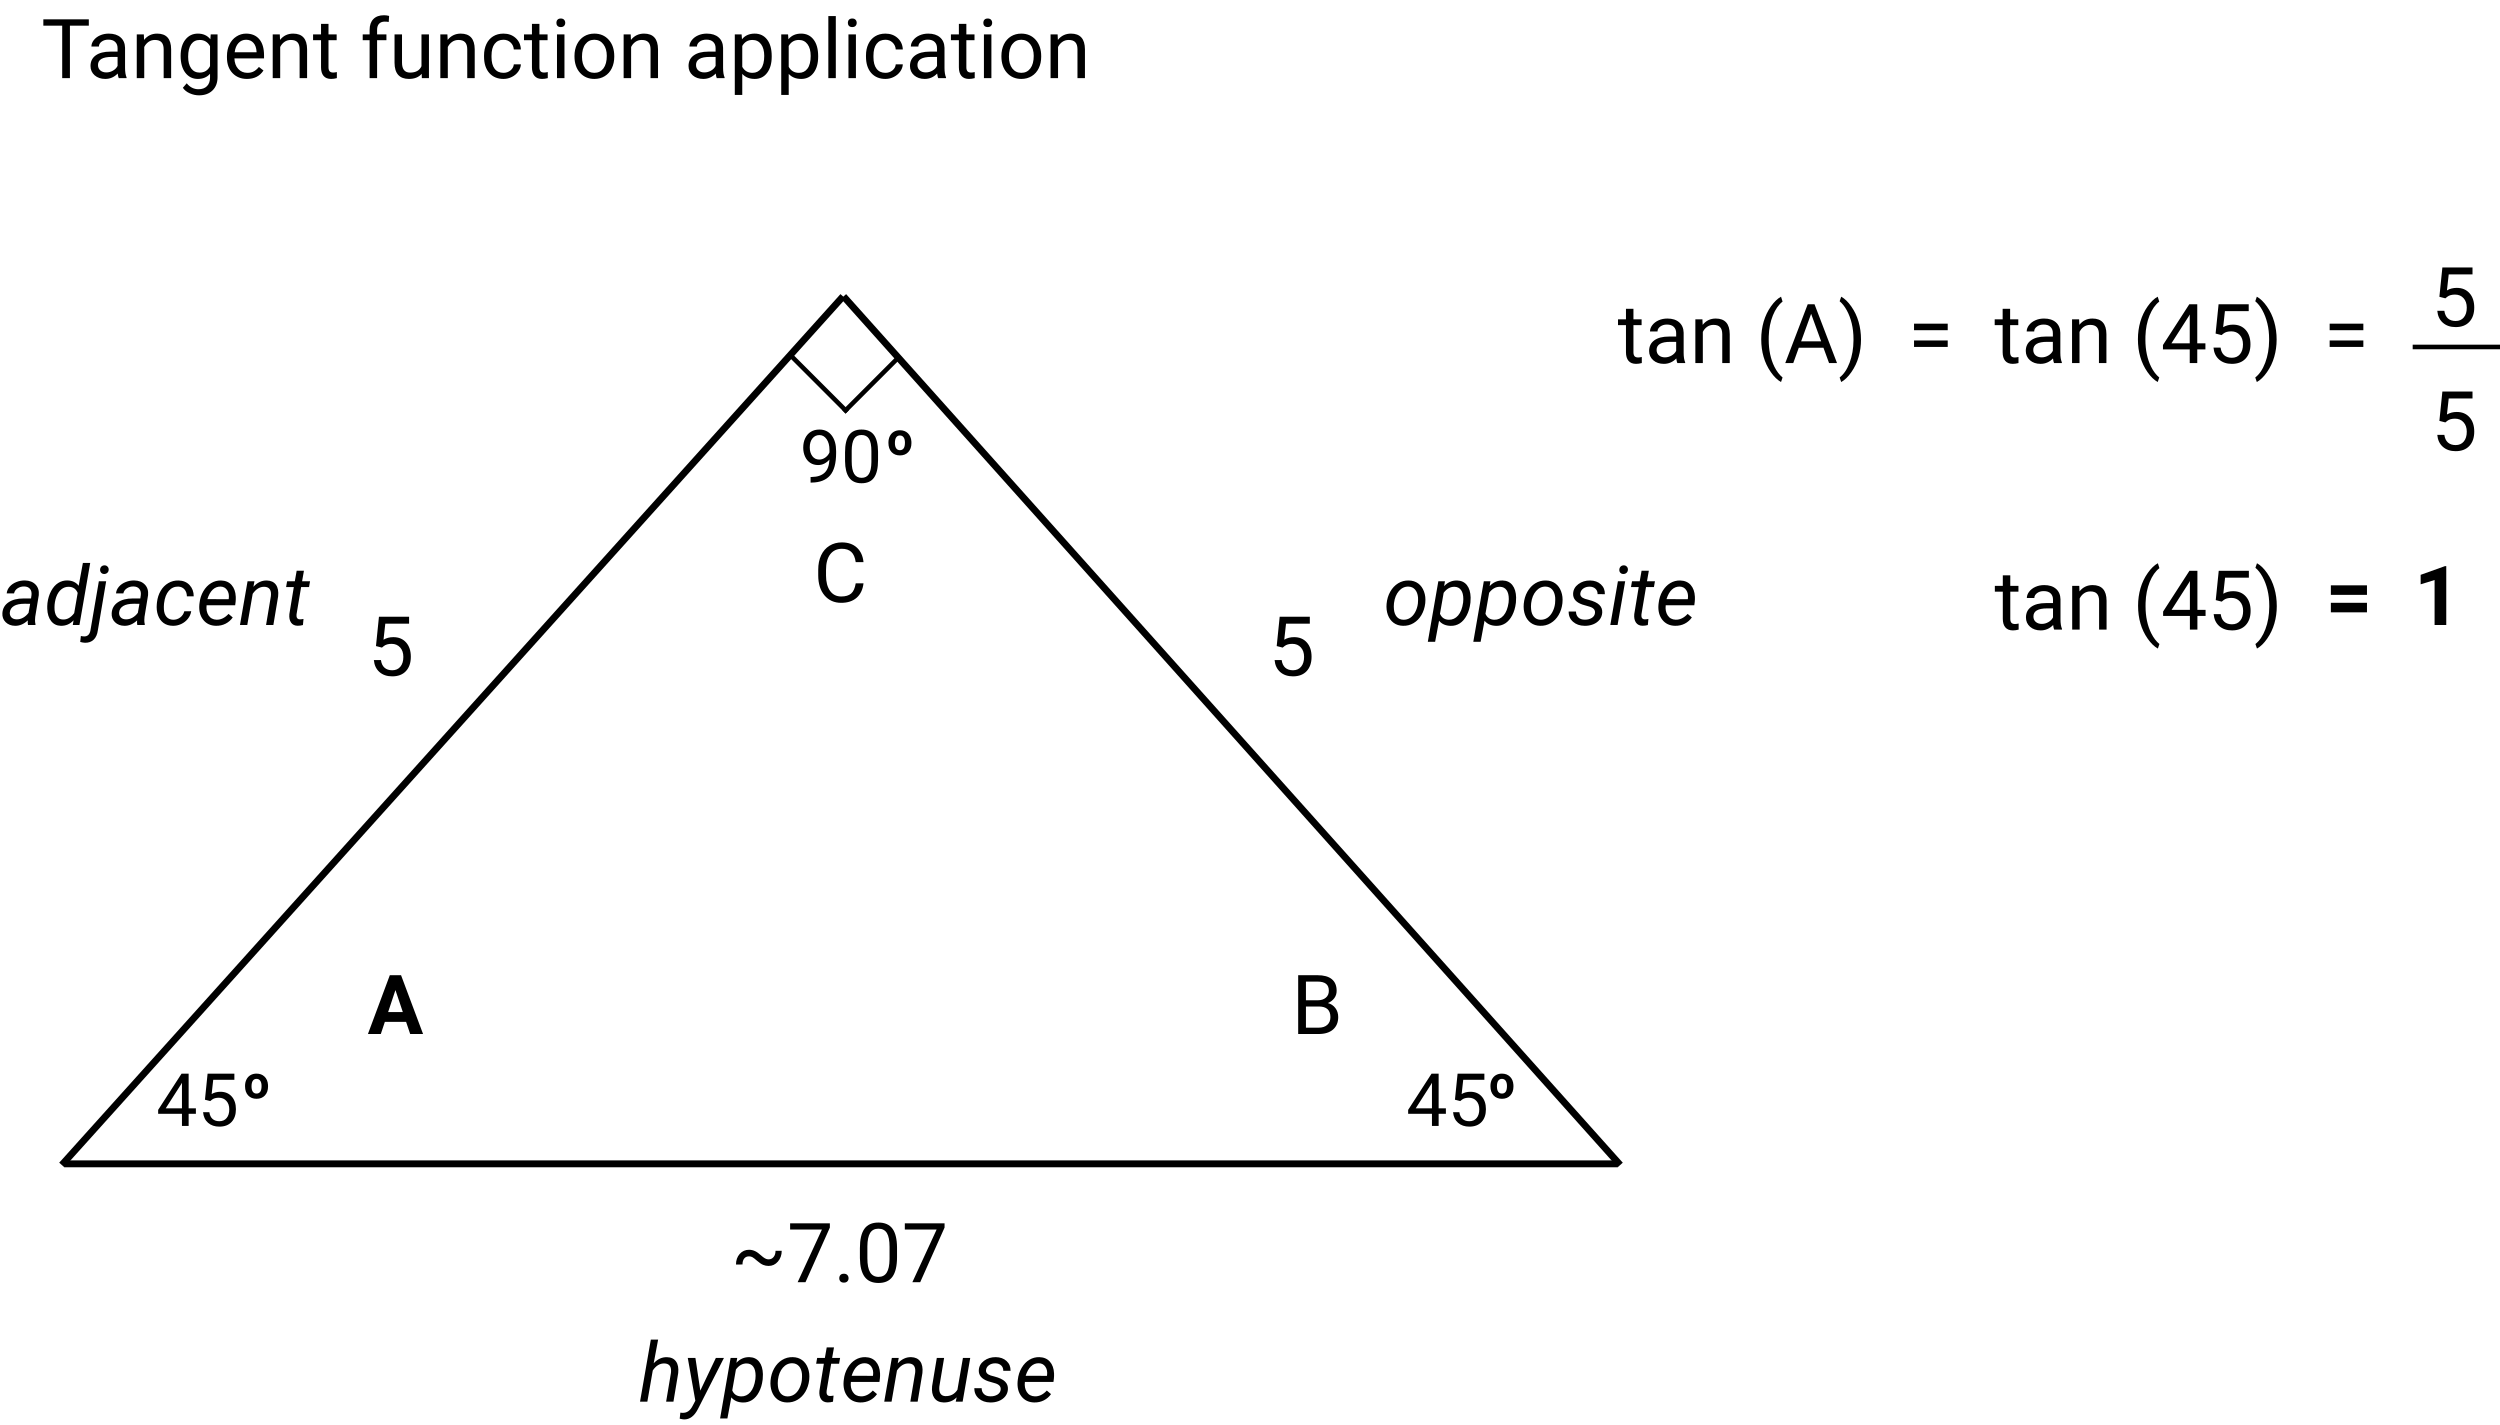 <svg width="544" height="310" viewBox="0 0 544 310" fill="none" xmlns="http://www.w3.org/2000/svg">
<path d="M19.327 5.592H15.214V17H13.535V5.592H9.431V4.203H19.327V5.592ZM25.84 17C25.746 16.812 25.67 16.479 25.611 15.998C24.855 16.783 23.953 17.176 22.904 17.176C21.967 17.176 21.196 16.912 20.593 16.385C19.995 15.852 19.696 15.178 19.696 14.363C19.696 13.373 20.071 12.605 20.821 12.06C21.577 11.51 22.638 11.234 24.003 11.234H25.585V10.487C25.585 9.919 25.415 9.468 25.075 9.134C24.735 8.794 24.234 8.624 23.572 8.624C22.992 8.624 22.506 8.771 22.113 9.063C21.721 9.356 21.524 9.711 21.524 10.127H19.89C19.89 9.652 20.057 9.195 20.391 8.756C20.73 8.311 21.188 7.959 21.762 7.701C22.342 7.443 22.977 7.314 23.669 7.314C24.765 7.314 25.623 7.59 26.244 8.141C26.865 8.686 27.188 9.438 27.211 10.399V14.776C27.211 15.649 27.322 16.344 27.545 16.859V17H25.84ZM23.142 15.761C23.651 15.761 24.135 15.629 24.592 15.365C25.049 15.102 25.38 14.759 25.585 14.337V12.386H24.311C22.318 12.386 21.322 12.969 21.322 14.135C21.322 14.645 21.492 15.043 21.832 15.33C22.172 15.617 22.608 15.761 23.142 15.761ZM31.298 7.49L31.351 8.686C32.077 7.771 33.026 7.314 34.198 7.314C36.208 7.314 37.222 8.448 37.239 10.716V17H35.613V10.707C35.607 10.021 35.449 9.515 35.139 9.187C34.834 8.858 34.356 8.694 33.706 8.694C33.179 8.694 32.716 8.835 32.317 9.116C31.919 9.397 31.608 9.767 31.386 10.224V17H29.76V7.49H31.298ZM39.305 12.166C39.305 10.684 39.648 9.506 40.333 8.633C41.019 7.754 41.927 7.314 43.058 7.314C44.218 7.314 45.123 7.725 45.773 8.545L45.852 7.49H47.338V16.771C47.338 18.002 46.972 18.972 46.239 19.681C45.513 20.39 44.534 20.744 43.304 20.744C42.618 20.744 41.947 20.598 41.291 20.305C40.635 20.012 40.134 19.61 39.788 19.101L40.632 18.125C41.329 18.986 42.182 19.417 43.19 19.417C43.98 19.417 44.596 19.194 45.035 18.749C45.48 18.304 45.703 17.677 45.703 16.868V16.051C45.053 16.801 44.165 17.176 43.04 17.176C41.927 17.176 41.024 16.727 40.333 15.831C39.648 14.935 39.305 13.713 39.305 12.166ZM40.94 12.351C40.94 13.423 41.159 14.267 41.599 14.882C42.038 15.491 42.653 15.796 43.444 15.796C44.47 15.796 45.223 15.33 45.703 14.398V10.057C45.205 9.148 44.458 8.694 43.462 8.694C42.671 8.694 42.053 9.002 41.607 9.617C41.162 10.232 40.94 11.144 40.94 12.351ZM53.745 17.176C52.456 17.176 51.407 16.754 50.599 15.91C49.79 15.06 49.386 13.927 49.386 12.509V12.21C49.386 11.267 49.565 10.426 49.922 9.688C50.285 8.943 50.789 8.363 51.434 7.947C52.084 7.525 52.787 7.314 53.543 7.314C54.779 7.314 55.74 7.722 56.426 8.536C57.111 9.351 57.454 10.517 57.454 12.034V12.711H51.012C51.035 13.648 51.308 14.407 51.829 14.987C52.356 15.562 53.024 15.849 53.833 15.849C54.407 15.849 54.894 15.731 55.292 15.497C55.69 15.263 56.039 14.952 56.338 14.565L57.331 15.339C56.534 16.564 55.339 17.176 53.745 17.176ZM53.543 8.65C52.887 8.65 52.336 8.891 51.891 9.371C51.445 9.846 51.17 10.514 51.065 11.375H55.828V11.252C55.781 10.426 55.559 9.787 55.16 9.336C54.762 8.879 54.223 8.65 53.543 8.65ZM60.882 7.49L60.935 8.686C61.661 7.771 62.61 7.314 63.782 7.314C65.792 7.314 66.806 8.448 66.823 10.716V17H65.197V10.707C65.191 10.021 65.033 9.515 64.723 9.187C64.418 8.858 63.94 8.694 63.29 8.694C62.763 8.694 62.3 8.835 61.901 9.116C61.503 9.397 61.192 9.767 60.97 10.224V17H59.344V7.49H60.882ZM71.481 5.188V7.49H73.257V8.747H71.481V14.645C71.481 15.025 71.561 15.312 71.719 15.506C71.877 15.693 72.147 15.787 72.527 15.787C72.715 15.787 72.973 15.752 73.301 15.682V17C72.873 17.117 72.457 17.176 72.053 17.176C71.326 17.176 70.778 16.956 70.409 16.517C70.04 16.077 69.856 15.453 69.856 14.645V8.747H68.124V7.49H69.856V5.188H71.481ZM80.429 17V8.747H78.926V7.49H80.429V6.515C80.429 5.495 80.701 4.707 81.246 4.15C81.791 3.594 82.561 3.315 83.558 3.315C83.933 3.315 84.305 3.365 84.674 3.465L84.586 4.783C84.311 4.73 84.018 4.704 83.707 4.704C83.18 4.704 82.772 4.859 82.485 5.17C82.198 5.475 82.055 5.914 82.055 6.488V7.49H84.085V8.747H82.055V17H80.429ZM91.758 16.06C91.125 16.804 90.196 17.176 88.972 17.176C87.958 17.176 87.185 16.883 86.651 16.297C86.124 15.705 85.857 14.832 85.852 13.678V7.49H87.478V13.634C87.478 15.075 88.064 15.796 89.235 15.796C90.478 15.796 91.304 15.333 91.714 14.407V7.49H93.34V17H91.793L91.758 16.06ZM97.356 7.49L97.409 8.686C98.136 7.771 99.085 7.314 100.257 7.314C102.267 7.314 103.28 8.448 103.298 10.716V17H101.672V10.707C101.666 10.021 101.508 9.515 101.197 9.187C100.893 8.858 100.415 8.694 99.765 8.694C99.237 8.694 98.774 8.835 98.376 9.116C97.978 9.397 97.667 9.767 97.444 10.224V17H95.818V7.49H97.356ZM109.564 15.849C110.145 15.849 110.651 15.673 111.085 15.321C111.519 14.97 111.759 14.53 111.806 14.003H113.344C113.314 14.548 113.127 15.066 112.781 15.559C112.436 16.051 111.973 16.443 111.393 16.736C110.818 17.029 110.209 17.176 109.564 17.176C108.27 17.176 107.238 16.745 106.471 15.884C105.709 15.017 105.328 13.833 105.328 12.333V12.06C105.328 11.135 105.498 10.312 105.838 9.591C106.178 8.87 106.664 8.311 107.297 7.912C107.936 7.514 108.688 7.314 109.556 7.314C110.622 7.314 111.507 7.634 112.21 8.272C112.919 8.911 113.297 9.74 113.344 10.76H111.806C111.759 10.145 111.524 9.641 111.103 9.248C110.687 8.85 110.171 8.65 109.556 8.65C108.729 8.65 108.088 8.949 107.631 9.547C107.18 10.139 106.954 10.997 106.954 12.122V12.43C106.954 13.525 107.18 14.369 107.631 14.961C108.082 15.553 108.727 15.849 109.564 15.849ZM117.378 5.188V7.49H119.153V8.747H117.378V14.645C117.378 15.025 117.457 15.312 117.615 15.506C117.773 15.693 118.043 15.787 118.424 15.787C118.611 15.787 118.869 15.752 119.197 15.682V17C118.77 17.117 118.354 17.176 117.949 17.176C117.223 17.176 116.675 16.956 116.306 16.517C115.937 16.077 115.752 15.453 115.752 14.645V8.747H114.021V7.49H115.752V5.188H117.378ZM122.827 17H121.201V7.49H122.827V17ZM121.069 4.968C121.069 4.704 121.148 4.481 121.307 4.3C121.471 4.118 121.711 4.027 122.027 4.027C122.344 4.027 122.584 4.118 122.748 4.3C122.912 4.481 122.994 4.704 122.994 4.968C122.994 5.231 122.912 5.451 122.748 5.627C122.584 5.803 122.344 5.891 122.027 5.891C121.711 5.891 121.471 5.803 121.307 5.627C121.148 5.451 121.069 5.231 121.069 4.968ZM125.007 12.157C125.007 11.226 125.188 10.388 125.552 9.644C125.921 8.899 126.431 8.325 127.081 7.921C127.737 7.517 128.484 7.314 129.322 7.314C130.617 7.314 131.663 7.763 132.46 8.659C133.263 9.556 133.664 10.748 133.664 12.236V12.351C133.664 13.276 133.485 14.108 133.128 14.847C132.776 15.579 132.27 16.15 131.607 16.561C130.951 16.971 130.195 17.176 129.34 17.176C128.051 17.176 127.005 16.727 126.202 15.831C125.405 14.935 125.007 13.748 125.007 12.271V12.157ZM126.642 12.351C126.642 13.405 126.885 14.252 127.371 14.891C127.863 15.529 128.52 15.849 129.34 15.849C130.166 15.849 130.822 15.526 131.309 14.882C131.795 14.231 132.038 13.323 132.038 12.157C132.038 11.114 131.789 10.271 131.291 9.626C130.799 8.976 130.143 8.65 129.322 8.65C128.52 8.65 127.872 8.97 127.38 9.608C126.888 10.247 126.642 11.161 126.642 12.351ZM137.241 7.49L137.294 8.686C138.021 7.771 138.97 7.314 140.142 7.314C142.151 7.314 143.165 8.448 143.183 10.716V17H141.557V10.707C141.551 10.021 141.393 9.515 141.082 9.187C140.777 8.858 140.3 8.694 139.649 8.694C139.122 8.694 138.659 8.835 138.261 9.116C137.862 9.397 137.552 9.767 137.329 10.224V17H135.703V7.49H137.241ZM155.971 17C155.877 16.812 155.801 16.479 155.742 15.998C154.986 16.783 154.084 17.176 153.035 17.176C152.098 17.176 151.327 16.912 150.724 16.385C150.126 15.852 149.827 15.178 149.827 14.363C149.827 13.373 150.202 12.605 150.952 12.06C151.708 11.51 152.769 11.234 154.134 11.234H155.716V10.487C155.716 9.919 155.546 9.468 155.206 9.134C154.866 8.794 154.365 8.624 153.703 8.624C153.123 8.624 152.637 8.771 152.244 9.063C151.852 9.356 151.655 9.711 151.655 10.127H150.021C150.021 9.652 150.188 9.195 150.521 8.756C150.861 8.311 151.318 7.959 151.893 7.701C152.473 7.443 153.108 7.314 153.8 7.314C154.896 7.314 155.754 7.59 156.375 8.141C156.996 8.686 157.318 9.438 157.342 10.399V14.776C157.342 15.649 157.453 16.344 157.676 16.859V17H155.971ZM153.272 15.761C153.782 15.761 154.266 15.629 154.723 15.365C155.18 15.102 155.511 14.759 155.716 14.337V12.386H154.441C152.449 12.386 151.453 12.969 151.453 14.135C151.453 14.645 151.623 15.043 151.963 15.33C152.303 15.617 152.739 15.761 153.272 15.761ZM167.924 12.351C167.924 13.798 167.593 14.964 166.931 15.849C166.269 16.733 165.372 17.176 164.241 17.176C163.087 17.176 162.179 16.81 161.517 16.077V20.656H159.891V7.49H161.376L161.455 8.545C162.117 7.725 163.037 7.314 164.215 7.314C165.357 7.314 166.26 7.745 166.922 8.606C167.59 9.468 167.924 10.666 167.924 12.201V12.351ZM166.298 12.166C166.298 11.094 166.069 10.247 165.612 9.626C165.155 9.005 164.528 8.694 163.731 8.694C162.747 8.694 162.009 9.131 161.517 10.004V14.548C162.003 15.415 162.747 15.849 163.749 15.849C164.528 15.849 165.146 15.541 165.604 14.926C166.066 14.305 166.298 13.385 166.298 12.166ZM178.031 12.351C178.031 13.798 177.7 14.964 177.038 15.849C176.376 16.733 175.479 17.176 174.349 17.176C173.194 17.176 172.286 16.81 171.624 16.077V20.656H169.998V7.49H171.483L171.562 8.545C172.225 7.725 173.145 7.314 174.322 7.314C175.465 7.314 176.367 7.745 177.029 8.606C177.697 9.468 178.031 10.666 178.031 12.201V12.351ZM176.405 12.166C176.405 11.094 176.177 10.247 175.72 9.626C175.263 9.005 174.636 8.694 173.839 8.694C172.854 8.694 172.116 9.131 171.624 10.004V14.548C172.11 15.415 172.854 15.849 173.856 15.849C174.636 15.849 175.254 15.541 175.711 14.926C176.174 14.305 176.405 13.385 176.405 12.166ZM181.872 17H180.246V3.5H181.872V17ZM186.249 17H184.623V7.49H186.249V17ZM184.491 4.968C184.491 4.704 184.57 4.481 184.729 4.3C184.893 4.118 185.133 4.027 185.449 4.027C185.766 4.027 186.006 4.118 186.17 4.3C186.334 4.481 186.416 4.704 186.416 4.968C186.416 5.231 186.334 5.451 186.17 5.627C186.006 5.803 185.766 5.891 185.449 5.891C185.133 5.891 184.893 5.803 184.729 5.627C184.57 5.451 184.491 5.231 184.491 4.968ZM192.674 15.849C193.254 15.849 193.761 15.673 194.194 15.321C194.628 14.97 194.868 14.53 194.915 14.003H196.453C196.424 14.548 196.236 15.066 195.891 15.559C195.545 16.051 195.082 16.443 194.502 16.736C193.928 17.029 193.318 17.176 192.674 17.176C191.379 17.176 190.348 16.745 189.58 15.884C188.818 15.017 188.438 13.833 188.438 12.333V12.06C188.438 11.135 188.607 10.312 188.947 9.591C189.287 8.87 189.773 8.311 190.406 7.912C191.045 7.514 191.798 7.314 192.665 7.314C193.731 7.314 194.616 7.634 195.319 8.272C196.028 8.911 196.406 9.74 196.453 10.76H194.915C194.868 10.145 194.634 9.641 194.212 9.248C193.796 8.85 193.28 8.65 192.665 8.65C191.839 8.65 191.197 8.949 190.74 9.547C190.289 10.139 190.063 10.997 190.063 12.122V12.43C190.063 13.525 190.289 14.369 190.74 14.961C191.191 15.553 191.836 15.849 192.674 15.849ZM204.152 17C204.059 16.812 203.982 16.479 203.924 15.998C203.168 16.783 202.266 17.176 201.217 17.176C200.279 17.176 199.509 16.912 198.905 16.385C198.308 15.852 198.009 15.178 198.009 14.363C198.009 13.373 198.384 12.605 199.134 12.06C199.89 11.51 200.95 11.234 202.315 11.234H203.897V10.487C203.897 9.919 203.728 9.468 203.388 9.134C203.048 8.794 202.547 8.624 201.885 8.624C201.305 8.624 200.818 8.771 200.426 9.063C200.033 9.356 199.837 9.711 199.837 10.127H198.202C198.202 9.652 198.369 9.195 198.703 8.756C199.043 8.311 199.5 7.959 200.074 7.701C200.654 7.443 201.29 7.314 201.981 7.314C203.077 7.314 203.936 7.59 204.557 8.141C205.178 8.686 205.5 9.438 205.523 10.399V14.776C205.523 15.649 205.635 16.344 205.857 16.859V17H204.152ZM201.454 15.761C201.964 15.761 202.447 15.629 202.904 15.365C203.361 15.102 203.692 14.759 203.897 14.337V12.386H202.623C200.631 12.386 199.635 12.969 199.635 14.135C199.635 14.645 199.805 15.043 200.145 15.33C200.484 15.617 200.921 15.761 201.454 15.761ZM210.278 5.188V7.49H212.054V8.747H210.278V14.645C210.278 15.025 210.357 15.312 210.516 15.506C210.674 15.693 210.943 15.787 211.324 15.787C211.512 15.787 211.77 15.752 212.098 15.682V17C211.67 17.117 211.254 17.176 210.85 17.176C210.123 17.176 209.575 16.956 209.206 16.517C208.837 16.077 208.652 15.453 208.652 14.645V8.747H206.921V7.49H208.652V5.188H210.278ZM215.728 17H214.102V7.49H215.728V17ZM213.97 4.968C213.97 4.704 214.049 4.481 214.207 4.3C214.371 4.118 214.611 4.027 214.928 4.027C215.244 4.027 215.484 4.118 215.648 4.3C215.812 4.481 215.895 4.704 215.895 4.968C215.895 5.231 215.812 5.451 215.648 5.627C215.484 5.803 215.244 5.891 214.928 5.891C214.611 5.891 214.371 5.803 214.207 5.627C214.049 5.451 213.97 5.231 213.97 4.968ZM217.907 12.157C217.907 11.226 218.089 10.388 218.452 9.644C218.821 8.899 219.331 8.325 219.981 7.921C220.638 7.517 221.385 7.314 222.223 7.314C223.518 7.314 224.563 7.763 225.36 8.659C226.163 9.556 226.564 10.748 226.564 12.236V12.351C226.564 13.276 226.386 14.108 226.028 14.847C225.677 15.579 225.17 16.15 224.508 16.561C223.852 16.971 223.096 17.176 222.24 17.176C220.951 17.176 219.905 16.727 219.103 15.831C218.306 14.935 217.907 13.748 217.907 12.271V12.157ZM219.542 12.351C219.542 13.405 219.785 14.252 220.271 14.891C220.764 15.529 221.42 15.849 222.24 15.849C223.066 15.849 223.723 15.526 224.209 14.882C224.695 14.231 224.938 13.323 224.938 12.157C224.938 11.114 224.689 10.271 224.191 9.626C223.699 8.976 223.043 8.65 222.223 8.65C221.42 8.65 220.772 8.97 220.28 9.608C219.788 10.247 219.542 11.161 219.542 12.351ZM230.142 7.49L230.194 8.686C230.921 7.771 231.87 7.314 233.042 7.314C235.052 7.314 236.065 8.448 236.083 10.716V17H234.457V10.707C234.451 10.021 234.293 9.515 233.982 9.187C233.678 8.858 233.2 8.694 232.55 8.694C232.022 8.694 231.56 8.835 231.161 9.116C230.763 9.397 230.452 9.767 230.229 10.224V17H228.604V7.49H230.142Z" fill="black"/>
<line x1="14" y1="253.25" x2="352" y2="253.25" stroke="black" stroke-width="1.5"/>
<line x1="13.442" y1="253.498" x2="183.442" y2="64.498" stroke="black" stroke-width="1.5"/>
<line x1="183.559" y1="64.5" x2="352.559" y2="253.5" stroke="black" stroke-width="1.5"/>
<path d="M180.484 100C180.182 100.359 179.82 100.648 179.398 100.867C178.982 101.086 178.523 101.195 178.023 101.195C177.367 101.195 176.794 101.034 176.305 100.711C175.82 100.388 175.445 99.935 175.18 99.352C174.914 98.763 174.781 98.115 174.781 97.406C174.781 96.646 174.924 95.961 175.211 95.352C175.503 94.742 175.914 94.276 176.445 93.953C176.977 93.63 177.596 93.469 178.305 93.469C179.43 93.469 180.315 93.891 180.961 94.734C181.612 95.573 181.938 96.719 181.938 98.172V98.594C181.938 100.807 181.5 102.424 180.625 103.445C179.75 104.461 178.43 104.982 176.664 105.008H176.383V103.789H176.688C177.88 103.768 178.797 103.458 179.438 102.859C180.078 102.255 180.427 101.302 180.484 100ZM178.258 100C178.742 100 179.188 99.852 179.594 99.555C180.005 99.258 180.305 98.891 180.492 98.453V97.875C180.492 96.927 180.286 96.156 179.875 95.562C179.464 94.969 178.943 94.672 178.312 94.672C177.677 94.672 177.167 94.917 176.781 95.406C176.396 95.891 176.203 96.531 176.203 97.328C176.203 98.104 176.388 98.745 176.758 99.25C177.133 99.75 177.633 100 178.258 100ZM191.062 100.148C191.062 101.841 190.773 103.099 190.195 103.922C189.617 104.745 188.714 105.156 187.484 105.156C186.271 105.156 185.372 104.755 184.789 103.953C184.206 103.146 183.904 101.943 183.883 100.344V98.414C183.883 96.742 184.172 95.5 184.75 94.688C185.328 93.875 186.234 93.469 187.469 93.469C188.693 93.469 189.594 93.862 190.172 94.648C190.75 95.43 191.047 96.638 191.062 98.273V100.148ZM189.617 98.172C189.617 96.948 189.445 96.057 189.102 95.5C188.758 94.938 188.214 94.656 187.469 94.656C186.729 94.656 186.19 94.935 185.852 95.492C185.513 96.049 185.339 96.906 185.328 98.062V100.375C185.328 101.604 185.505 102.513 185.859 103.102C186.219 103.685 186.76 103.977 187.484 103.977C188.198 103.977 188.727 103.701 189.07 103.148C189.419 102.596 189.602 101.727 189.617 100.539V98.172Z" fill="black"/>
<path d="M41.047 241.18H42.625V242.359H41.047V245H39.594V242.359H34.414V241.508L39.508 233.625H41.047V241.18ZM36.055 241.18H39.594V235.602L39.422 235.914L36.055 241.18ZM44.594 239.297L45.172 233.625H51V234.961H46.398L46.055 238.062C46.612 237.734 47.245 237.57 47.953 237.57C48.99 237.57 49.812 237.914 50.422 238.602C51.031 239.284 51.336 240.208 51.336 241.375C51.336 242.547 51.018 243.471 50.383 244.148C49.753 244.82 48.87 245.156 47.734 245.156C46.729 245.156 45.909 244.878 45.273 244.32C44.638 243.763 44.276 242.992 44.188 242.008H45.555C45.643 242.659 45.875 243.151 46.25 243.484C46.625 243.812 47.12 243.977 47.734 243.977C48.406 243.977 48.932 243.747 49.312 243.289C49.698 242.831 49.891 242.198 49.891 241.391C49.891 240.63 49.682 240.021 49.266 239.562C48.854 239.099 48.305 238.867 47.617 238.867C46.987 238.867 46.492 239.005 46.133 239.281L45.75 239.594L44.594 239.297Z" fill="black"/>
<path d="M313.047 241.18H314.625V242.359H313.047V245H311.594V242.359H306.414V241.508L311.508 233.625H313.047V241.18ZM308.055 241.18H311.594V235.602L311.422 235.914L308.055 241.18ZM316.594 239.297L317.172 233.625H323V234.961H318.398L318.055 238.062C318.612 237.734 319.245 237.57 319.953 237.57C320.99 237.57 321.812 237.914 322.422 238.602C323.031 239.284 323.336 240.208 323.336 241.375C323.336 242.547 323.018 243.471 322.383 244.148C321.753 244.82 320.87 245.156 319.734 245.156C318.729 245.156 317.909 244.878 317.273 244.32C316.638 243.763 316.276 242.992 316.188 242.008H317.555C317.643 242.659 317.875 243.151 318.25 243.484C318.625 243.812 319.12 243.977 319.734 243.977C320.406 243.977 320.932 243.747 321.312 243.289C321.698 242.831 321.891 242.198 321.891 241.391C321.891 240.63 321.682 240.021 321.266 239.562C320.854 239.099 320.305 238.867 319.617 238.867C318.987 238.867 318.492 239.005 318.133 239.281L317.75 239.594L316.594 239.297Z" fill="black"/>
<path d="M193.322 96.31C193.322 95.785 193.423 95.318 193.625 94.908C193.827 94.498 194.117 94.181 194.494 93.956C194.875 93.731 195.316 93.619 195.817 93.619C196.53 93.619 197.111 93.837 197.561 94.273C198.013 94.71 198.265 95.302 198.317 96.051L198.327 96.412C198.327 97.223 198.101 97.874 197.648 98.365C197.196 98.853 196.589 99.098 195.827 99.098C195.065 99.098 194.457 98.853 194.001 98.365C193.549 97.877 193.322 97.213 193.322 96.373V96.31ZM194.733 96.412C194.733 96.913 194.828 97.297 195.017 97.564C195.205 97.828 195.476 97.96 195.827 97.96C196.169 97.96 196.436 97.83 196.628 97.569C196.82 97.306 196.916 96.886 196.916 96.31C196.916 95.818 196.82 95.437 196.628 95.167C196.436 94.897 196.166 94.762 195.817 94.762C195.472 94.762 195.205 94.897 195.017 95.167C194.828 95.434 194.733 95.849 194.733 96.412Z" fill="black"/>
<path d="M53.322 236.31C53.322 235.785 53.423 235.318 53.625 234.908C53.827 234.498 54.117 234.181 54.494 233.956C54.875 233.731 55.316 233.619 55.817 233.619C56.53 233.619 57.111 233.837 57.56 234.273C58.013 234.71 58.265 235.302 58.317 236.051L58.327 236.412C58.327 237.223 58.101 237.874 57.648 238.365C57.196 238.854 56.589 239.098 55.827 239.098C55.065 239.098 54.457 238.854 54.001 238.365C53.548 237.877 53.322 237.213 53.322 236.373V236.31ZM54.733 236.412C54.733 236.913 54.828 237.298 55.017 237.564C55.205 237.828 55.476 237.96 55.827 237.96C56.169 237.96 56.436 237.83 56.628 237.569C56.82 237.306 56.916 236.886 56.916 236.31C56.916 235.818 56.82 235.437 56.628 235.167C56.436 234.897 56.166 234.762 55.817 234.762C55.472 234.762 55.205 234.897 55.017 235.167C54.828 235.434 54.733 235.849 54.733 236.412Z" fill="black"/>
<path d="M324.322 236.31C324.322 235.785 324.423 235.318 324.625 234.908C324.827 234.498 325.117 234.181 325.494 233.956C325.875 233.731 326.316 233.619 326.817 233.619C327.53 233.619 328.111 233.837 328.561 234.273C329.013 234.71 329.265 235.302 329.317 236.051L329.327 236.412C329.327 237.223 329.101 237.874 328.648 238.365C328.196 238.854 327.589 239.098 326.827 239.098C326.065 239.098 325.457 238.854 325.001 238.365C324.549 237.877 324.322 237.213 324.322 236.373V236.31ZM325.733 236.412C325.733 236.913 325.828 237.298 326.017 237.564C326.205 237.828 326.476 237.96 326.827 237.96C327.169 237.96 327.436 237.83 327.628 237.569C327.82 237.306 327.916 236.886 327.916 236.31C327.916 235.818 327.82 235.437 327.628 235.167C327.436 234.897 327.166 234.762 326.817 234.762C326.472 234.762 326.205 234.897 326.017 235.167C325.828 235.434 325.733 235.849 325.733 236.412Z" fill="black"/>
<line x1="172.354" y1="77.646" x2="184.354" y2="89.646" stroke="black"/>
<line x1="183.646" y1="89.646" x2="195.646" y2="77.646" stroke="black"/>
<path d="M142.243 296.65C143.075 295.742 144.033 295.3 145.117 295.323C146.008 295.335 146.667 295.643 147.095 296.246C147.528 296.844 147.689 297.685 147.578 298.769L146.541 305H144.95L145.996 298.742C146.031 298.455 146.034 298.188 146.005 297.942C145.905 297.122 145.422 296.703 144.555 296.686C143.582 296.662 142.744 297.172 142.041 298.215L140.863 305H139.272L141.619 291.5H143.21L142.243 296.65ZM152.386 302.601L155.77 295.49H157.527L151.885 306.582C151.1 308.123 150.092 308.885 148.861 308.867C148.645 308.861 148.325 308.809 147.903 308.709L148.044 307.391L148.457 307.435C148.961 307.458 149.395 307.344 149.758 307.092C150.127 306.846 150.452 306.444 150.733 305.888L151.305 304.798L149.661 295.49H151.322L152.386 302.601ZM165.938 300.289C165.821 301.256 165.561 302.126 165.156 302.899C164.752 303.673 164.251 304.253 163.653 304.64C163.056 305.021 162.394 305.202 161.667 305.185C160.565 305.161 159.722 304.789 159.136 304.068L158.283 308.656H156.692L158.978 295.49L160.419 295.481L160.243 296.545C161.028 295.701 161.969 295.291 163.064 295.314C163.979 295.338 164.69 295.675 165.2 296.325C165.71 296.976 165.979 297.872 166.009 299.015C166.015 299.39 166 299.753 165.965 300.104L165.938 300.289ZM164.374 300.104L164.418 299.366C164.418 298.511 164.254 297.857 163.926 297.406C163.604 296.949 163.135 296.709 162.52 296.686C161.6 296.662 160.806 297.099 160.138 297.995L159.338 302.557C159.695 303.4 160.337 303.834 161.263 303.857C162.054 303.875 162.725 303.567 163.275 302.935C163.832 302.296 164.198 301.353 164.374 300.104ZM172.504 295.314C173.301 295.326 173.983 295.543 174.552 295.965C175.12 296.387 175.539 296.97 175.809 297.714C176.084 298.452 176.178 299.261 176.09 300.14L176.072 300.333C175.961 301.259 175.686 302.097 175.246 302.847C174.807 303.591 174.238 304.171 173.541 304.587C172.844 305.003 172.079 305.199 171.247 305.176C170.456 305.164 169.773 304.947 169.199 304.525C168.631 304.104 168.215 303.529 167.951 302.803C167.688 302.076 167.594 301.276 167.67 300.403C167.758 299.419 168.024 298.534 168.47 297.749C168.915 296.964 169.486 296.357 170.184 295.93C170.887 295.496 171.66 295.291 172.504 295.314ZM169.27 300.412C169.229 300.781 169.229 301.165 169.27 301.563C169.328 302.255 169.533 302.806 169.885 303.216C170.242 303.626 170.717 303.84 171.309 303.857C171.836 303.875 172.322 303.746 172.768 303.471C173.213 303.189 173.588 302.768 173.893 302.205C174.197 301.643 174.394 301.019 174.481 300.333C174.528 299.794 174.537 299.34 174.508 298.971C174.438 298.262 174.224 297.702 173.866 297.292C173.509 296.882 173.034 296.665 172.442 296.642C171.622 296.624 170.925 296.946 170.351 297.608C169.776 298.271 169.422 299.138 169.287 300.21L169.27 300.412ZM181.478 293.188L181.073 295.49H182.805L182.585 296.747H180.862L179.869 302.662C179.852 302.814 179.849 302.955 179.86 303.084C179.901 303.541 180.15 303.77 180.607 303.77C180.801 303.77 181.059 303.74 181.381 303.682L181.258 305.009C180.877 305.114 180.49 305.167 180.098 305.167C179.465 305.155 178.99 304.924 178.674 304.473C178.357 304.016 178.234 303.403 178.305 302.636L179.271 296.747H177.593L177.812 295.49H179.491L179.896 293.188H181.478ZM187.19 305.176C186.007 305.152 185.081 304.716 184.413 303.866C183.745 303.017 183.464 301.93 183.569 300.605L183.613 300.228C183.713 299.284 183.991 298.423 184.448 297.644C184.911 296.864 185.474 296.278 186.136 295.886C186.798 295.487 187.513 295.297 188.28 295.314C189.259 295.338 190.026 295.663 190.583 296.29C191.14 296.917 191.444 297.767 191.497 298.839C191.515 299.22 191.503 299.601 191.462 299.981L191.365 300.711H185.151C185.046 301.572 185.187 302.305 185.573 302.908C185.966 303.512 186.549 303.825 187.322 303.849C188.26 303.872 189.127 303.45 189.924 302.583L190.838 303.356C190.439 303.931 189.924 304.382 189.291 304.71C188.664 305.032 187.964 305.188 187.19 305.176ZM188.201 296.642C187.545 296.624 186.971 296.847 186.479 297.31C185.992 297.772 185.605 298.461 185.318 299.375L189.941 299.384L189.977 299.243C190.07 298.505 189.95 297.893 189.616 297.406C189.288 296.914 188.816 296.659 188.201 296.642ZM195.566 295.481L195.338 296.686C196.193 295.748 197.166 295.291 198.256 295.314C199.152 295.338 199.814 295.648 200.242 296.246C200.67 296.844 200.828 297.685 200.717 298.769L199.68 305H198.089L199.135 298.742C199.17 298.455 199.173 298.188 199.144 297.942C199.044 297.122 198.561 296.703 197.693 296.686C196.738 296.668 195.9 297.178 195.18 298.215L194.002 305H192.411L194.063 295.49L195.566 295.481ZM208.17 304.06C207.426 304.827 206.479 305.199 205.331 305.176C204.423 305.152 203.749 304.827 203.31 304.2C202.876 303.573 202.715 302.718 202.826 301.634L203.846 295.49H205.437L204.408 301.66C204.379 301.918 204.373 302.17 204.391 302.416C204.42 302.838 204.546 303.169 204.769 303.409C204.991 303.649 205.302 303.778 205.7 303.796C206.837 303.831 207.716 303.371 208.337 302.416L209.532 295.49H211.123L209.471 305H207.968L208.17 304.06ZM217.741 302.425C217.829 301.769 217.469 301.306 216.66 301.036L215.008 300.553C213.613 300.072 212.939 299.275 212.986 298.162C213.027 297.324 213.408 296.639 214.129 296.105C214.855 295.566 215.708 295.303 216.687 295.314C217.647 295.326 218.427 295.607 219.024 296.158C219.628 296.703 219.918 297.415 219.895 298.294L218.312 298.285C218.324 297.811 218.175 297.424 217.864 297.125C217.554 296.826 217.141 296.671 216.625 296.659C216.074 296.647 215.6 296.782 215.201 297.063C214.832 297.327 214.618 297.673 214.56 298.101C214.483 298.651 214.82 299.053 215.57 299.305L216.37 299.524C217.46 299.806 218.233 300.172 218.69 300.623C219.147 301.074 219.358 301.634 219.323 302.302C219.288 302.894 219.095 303.409 218.743 303.849C218.392 304.288 217.923 304.625 217.337 304.859C216.751 305.088 216.127 305.193 215.465 305.176C214.457 305.164 213.625 304.871 212.969 304.297C212.312 303.717 211.996 302.973 212.02 302.064L213.61 302.073C213.61 302.606 213.78 303.034 214.12 303.356C214.46 303.679 214.926 303.84 215.518 303.84C216.098 303.852 216.599 303.731 217.021 303.479C217.442 303.222 217.683 302.87 217.741 302.425ZM225.054 305.176C223.87 305.152 222.944 304.716 222.276 303.866C221.608 303.017 221.327 301.93 221.433 300.605L221.477 300.228C221.576 299.284 221.854 298.423 222.312 297.644C222.774 296.864 223.337 296.278 223.999 295.886C224.661 295.487 225.376 295.297 226.144 295.314C227.122 295.338 227.89 295.663 228.446 296.29C229.003 296.917 229.308 297.767 229.36 298.839C229.378 299.22 229.366 299.601 229.325 299.981L229.229 300.711H223.015C222.909 301.572 223.05 302.305 223.437 302.908C223.829 303.512 224.412 303.825 225.186 303.849C226.123 303.872 226.99 303.45 227.787 302.583L228.701 303.356C228.303 303.931 227.787 304.382 227.154 304.71C226.527 305.032 225.827 305.188 225.054 305.176ZM226.064 296.642C225.408 296.624 224.834 296.847 224.342 297.31C223.855 297.772 223.469 298.461 223.182 299.375L227.805 299.384L227.84 299.243C227.934 298.505 227.813 297.893 227.479 297.406C227.151 296.914 226.68 296.659 226.064 296.642Z" fill="black"/>
<path d="M306.555 126.314C307.352 126.326 308.034 126.543 308.603 126.965C309.171 127.387 309.59 127.97 309.859 128.714C310.135 129.452 310.229 130.261 310.141 131.14L310.123 131.333C310.012 132.259 309.736 133.097 309.297 133.847C308.857 134.591 308.289 135.171 307.592 135.587C306.895 136.003 306.13 136.199 305.298 136.176C304.507 136.164 303.824 135.947 303.25 135.525C302.682 135.104 302.266 134.529 302.002 133.803C301.738 133.076 301.645 132.276 301.721 131.403C301.809 130.419 302.075 129.534 302.521 128.749C302.966 127.964 303.537 127.357 304.234 126.93C304.938 126.496 305.711 126.291 306.555 126.314ZM303.32 131.412C303.279 131.781 303.279 132.165 303.32 132.563C303.379 133.255 303.584 133.806 303.936 134.216C304.293 134.626 304.768 134.84 305.359 134.857C305.887 134.875 306.373 134.746 306.818 134.471C307.264 134.189 307.639 133.768 307.943 133.205C308.248 132.643 308.444 132.019 308.532 131.333C308.579 130.794 308.588 130.34 308.559 129.971C308.488 129.262 308.274 128.702 307.917 128.292C307.56 127.882 307.085 127.665 306.493 127.642C305.673 127.624 304.976 127.946 304.401 128.608C303.827 129.271 303.473 130.138 303.338 131.21L303.32 131.412ZM319.94 131.289C319.823 132.256 319.562 133.126 319.158 133.899C318.754 134.673 318.253 135.253 317.655 135.64C317.058 136.021 316.396 136.202 315.669 136.185C314.567 136.161 313.724 135.789 313.138 135.068L312.285 139.656H310.694L312.979 126.49L314.421 126.481L314.245 127.545C315.03 126.701 315.971 126.291 317.066 126.314C317.98 126.338 318.692 126.675 319.202 127.325C319.712 127.976 319.981 128.872 320.011 130.015C320.017 130.39 320.002 130.753 319.967 131.104L319.94 131.289ZM318.376 131.104L318.42 130.366C318.42 129.511 318.256 128.857 317.928 128.406C317.605 127.949 317.137 127.709 316.521 127.686C315.602 127.662 314.808 128.099 314.14 128.995L313.34 133.557C313.697 134.4 314.339 134.834 315.265 134.857C316.056 134.875 316.727 134.567 317.277 133.935C317.834 133.296 318.2 132.353 318.376 131.104ZM329.837 131.289C329.72 132.256 329.459 133.126 329.055 133.899C328.65 134.673 328.149 135.253 327.552 135.64C326.954 136.021 326.292 136.202 325.565 136.185C324.464 136.161 323.62 135.789 323.034 135.068L322.182 139.656H320.591L322.876 126.49L324.317 126.481L324.142 127.545C324.927 126.701 325.867 126.291 326.963 126.314C327.877 126.338 328.589 126.675 329.099 127.325C329.608 127.976 329.878 128.872 329.907 130.015C329.913 130.39 329.898 130.753 329.863 131.104L329.837 131.289ZM328.272 131.104L328.316 130.366C328.316 129.511 328.152 128.857 327.824 128.406C327.502 127.949 327.033 127.709 326.418 127.686C325.498 127.662 324.704 128.099 324.036 128.995L323.236 133.557C323.594 134.4 324.235 134.834 325.161 134.857C325.952 134.875 326.623 134.567 327.174 133.935C327.73 133.296 328.097 132.353 328.272 131.104ZM336.402 126.314C337.199 126.326 337.882 126.543 338.45 126.965C339.019 127.387 339.438 127.97 339.707 128.714C339.982 129.452 340.076 130.261 339.988 131.14L339.971 131.333C339.859 132.259 339.584 133.097 339.145 133.847C338.705 134.591 338.137 135.171 337.439 135.587C336.742 136.003 335.978 136.199 335.146 136.176C334.354 136.164 333.672 135.947 333.098 135.525C332.529 135.104 332.113 134.529 331.85 133.803C331.586 133.076 331.492 132.276 331.568 131.403C331.656 130.419 331.923 129.534 332.368 128.749C332.813 127.964 333.385 127.357 334.082 126.93C334.785 126.496 335.559 126.291 336.402 126.314ZM333.168 131.412C333.127 131.781 333.127 132.165 333.168 132.563C333.227 133.255 333.432 133.806 333.783 134.216C334.141 134.626 334.615 134.84 335.207 134.857C335.734 134.875 336.221 134.746 336.666 134.471C337.111 134.189 337.486 133.768 337.791 133.205C338.096 132.643 338.292 132.019 338.38 131.333C338.427 130.794 338.436 130.34 338.406 129.971C338.336 129.262 338.122 128.702 337.765 128.292C337.407 127.882 336.933 127.665 336.341 127.642C335.521 127.624 334.823 127.946 334.249 128.608C333.675 129.271 333.32 130.138 333.186 131.21L333.168 131.412ZM347.063 133.425C347.151 132.769 346.791 132.306 345.982 132.036L344.33 131.553C342.936 131.072 342.262 130.275 342.309 129.162C342.35 128.324 342.73 127.639 343.451 127.105C344.178 126.566 345.03 126.303 346.009 126.314C346.97 126.326 347.749 126.607 348.347 127.158C348.95 127.703 349.24 128.415 349.217 129.294L347.635 129.285C347.646 128.811 347.497 128.424 347.187 128.125C346.876 127.826 346.463 127.671 345.947 127.659C345.396 127.647 344.922 127.782 344.523 128.063C344.154 128.327 343.94 128.673 343.882 129.101C343.806 129.651 344.143 130.053 344.893 130.305L345.692 130.524C346.782 130.806 347.556 131.172 348.013 131.623C348.47 132.074 348.681 132.634 348.646 133.302C348.61 133.894 348.417 134.409 348.065 134.849C347.714 135.288 347.245 135.625 346.659 135.859C346.073 136.088 345.449 136.193 344.787 136.176C343.779 136.164 342.947 135.871 342.291 135.297C341.635 134.717 341.318 133.973 341.342 133.064L342.933 133.073C342.933 133.606 343.103 134.034 343.442 134.356C343.782 134.679 344.248 134.84 344.84 134.84C345.42 134.852 345.921 134.731 346.343 134.479C346.765 134.222 347.005 133.87 347.063 133.425ZM351.985 136H350.403L352.056 126.49H353.638L351.985 136ZM353.295 123.019C353.564 123.007 353.787 123.089 353.963 123.265C354.145 123.435 354.235 123.66 354.235 123.941C354.229 124.217 354.139 124.442 353.963 124.618C353.793 124.794 353.57 124.888 353.295 124.899C353.02 124.911 352.794 124.832 352.618 124.662C352.442 124.492 352.357 124.27 352.363 123.994C352.369 123.719 352.457 123.49 352.627 123.309C352.797 123.127 353.02 123.03 353.295 123.019ZM358.788 124.188L358.384 126.49H360.115L359.896 127.747H358.173L357.18 133.662C357.162 133.814 357.159 133.955 357.171 134.084C357.212 134.541 357.461 134.77 357.918 134.77C358.111 134.77 358.369 134.74 358.691 134.682L358.568 136.009C358.188 136.114 357.801 136.167 357.408 136.167C356.775 136.155 356.301 135.924 355.984 135.473C355.668 135.016 355.545 134.403 355.615 133.636L356.582 127.747H354.903L355.123 126.49H356.802L357.206 124.188H358.788ZM364.501 136.176C363.317 136.152 362.392 135.716 361.724 134.866C361.056 134.017 360.774 132.93 360.88 131.605L360.924 131.228C361.023 130.284 361.302 129.423 361.759 128.644C362.222 127.864 362.784 127.278 363.446 126.886C364.108 126.487 364.823 126.297 365.591 126.314C366.569 126.338 367.337 126.663 367.894 127.29C368.45 127.917 368.755 128.767 368.808 129.839C368.825 130.22 368.813 130.601 368.772 130.981L368.676 131.711H362.462C362.356 132.572 362.497 133.305 362.884 133.908C363.276 134.512 363.859 134.825 364.633 134.849C365.57 134.872 366.438 134.45 367.234 133.583L368.148 134.356C367.75 134.931 367.234 135.382 366.602 135.71C365.975 136.032 365.274 136.188 364.501 136.176ZM365.512 127.642C364.855 127.624 364.281 127.847 363.789 128.31C363.303 128.772 362.916 129.461 362.629 130.375L367.252 130.384L367.287 130.243C367.381 129.505 367.261 128.893 366.927 128.406C366.599 127.914 366.127 127.659 365.512 127.642Z" fill="black"/>
<path d="M6.091 136C6.05 135.83 6.029 135.663 6.029 135.499L6.056 134.998C5.183 135.807 4.257 136.199 3.278 136.176C2.44 136.164 1.758 135.9 1.23 135.385C0.709 134.863 0.472 134.213 0.519 133.434C0.577 132.426 1.017 131.641 1.837 131.078C2.663 130.51 3.747 130.226 5.089 130.226L6.75 130.234L6.855 129.479C6.914 128.91 6.803 128.462 6.521 128.134C6.246 127.8 5.83 127.627 5.273 127.615C4.729 127.604 4.245 127.738 3.823 128.02C3.407 128.295 3.152 128.661 3.059 129.118L1.459 129.127C1.512 128.57 1.729 128.078 2.109 127.65C2.49 127.217 2.979 126.883 3.577 126.648C4.175 126.408 4.793 126.294 5.432 126.306C6.422 126.329 7.192 126.631 7.743 127.211C8.294 127.785 8.525 128.55 8.438 129.505L7.664 134.216L7.62 134.893C7.608 135.215 7.644 135.534 7.726 135.851L7.708 136H6.091ZM3.595 134.77C4.104 134.781 4.585 134.661 5.036 134.409C5.493 134.151 5.886 133.797 6.214 133.346L6.557 131.386L5.353 131.377C4.351 131.377 3.583 131.535 3.05 131.852C2.517 132.168 2.215 132.616 2.145 133.196C2.092 133.642 2.194 134.014 2.452 134.312C2.716 134.605 3.097 134.758 3.595 134.77ZM10.327 131.228C10.444 130.261 10.711 129.388 11.127 128.608C11.543 127.829 12.056 127.246 12.665 126.859C13.274 126.473 13.945 126.288 14.678 126.306C15.738 126.329 16.553 126.716 17.121 127.466L18.035 122.5H19.626L17.288 136H15.838L16.005 134.98C15.255 135.801 14.329 136.199 13.227 136.176C12.349 136.152 11.648 135.81 11.127 135.147C10.605 134.479 10.324 133.586 10.283 132.467C10.266 132.121 10.28 131.708 10.327 131.228ZM11.856 132.142C11.839 132.979 11.988 133.63 12.305 134.093C12.621 134.556 13.084 134.793 13.693 134.805C14.613 134.846 15.431 134.383 16.145 133.416L16.901 129.021C16.55 128.154 15.911 127.709 14.985 127.686C14.358 127.668 13.805 127.858 13.324 128.257C12.85 128.649 12.486 129.203 12.234 129.918C11.988 130.627 11.862 131.368 11.856 132.142ZM23.098 126.49L21.296 137.134C21.179 138.03 20.877 138.713 20.391 139.182C19.91 139.65 19.28 139.879 18.501 139.867C18.19 139.855 17.842 139.797 17.455 139.691L17.596 138.391C17.812 138.443 18.056 138.476 18.325 138.487C19.081 138.487 19.535 138.036 19.688 137.134L21.507 126.49H23.098ZM21.779 123.994C21.785 123.719 21.87 123.49 22.034 123.309C22.204 123.127 22.43 123.03 22.711 123.019C22.98 123.007 23.203 123.092 23.379 123.273C23.561 123.449 23.651 123.672 23.651 123.941C23.645 124.217 23.555 124.442 23.379 124.618C23.203 124.794 22.977 124.888 22.702 124.899C22.439 124.911 22.219 124.829 22.043 124.653C21.867 124.478 21.779 124.258 21.779 123.994ZM29.874 136C29.833 135.83 29.812 135.663 29.812 135.499L29.839 134.998C28.966 135.807 28.04 136.199 27.061 136.176C26.224 136.164 25.541 135.9 25.014 135.385C24.492 134.863 24.255 134.213 24.302 133.434C24.36 132.426 24.8 131.641 25.62 131.078C26.446 130.51 27.53 130.226 28.872 130.226L30.533 130.234L30.639 129.479C30.697 128.91 30.586 128.462 30.305 128.134C30.029 127.8 29.613 127.627 29.057 127.615C28.512 127.604 28.028 127.738 27.606 128.02C27.19 128.295 26.936 128.661 26.842 129.118L25.242 129.127C25.295 128.57 25.512 128.078 25.893 127.65C26.273 127.217 26.763 126.883 27.36 126.648C27.958 126.408 28.576 126.294 29.215 126.306C30.205 126.329 30.976 126.631 31.526 127.211C32.077 127.785 32.309 128.55 32.221 129.505L31.447 134.216L31.403 134.893C31.392 135.215 31.427 135.534 31.509 135.851L31.491 136H29.874ZM27.378 134.77C27.888 134.781 28.368 134.661 28.819 134.409C29.276 134.151 29.669 133.797 29.997 133.346L30.34 131.386L29.136 131.377C28.134 131.377 27.366 131.535 26.833 131.852C26.3 132.168 25.998 132.616 25.928 133.196C25.875 133.642 25.977 134.014 26.235 134.312C26.499 134.605 26.88 134.758 27.378 134.77ZM37.67 134.857C38.238 134.869 38.751 134.705 39.208 134.365C39.665 134.02 39.964 133.568 40.105 133.012L41.607 133.003C41.52 133.601 41.279 134.146 40.887 134.638C40.5 135.13 40.011 135.514 39.419 135.789C38.827 136.064 38.221 136.193 37.6 136.176C36.809 136.164 36.138 135.959 35.587 135.561C35.042 135.156 34.641 134.597 34.383 133.882C34.125 133.161 34.037 132.353 34.119 131.456L34.163 131.017C34.274 130.103 34.541 129.285 34.963 128.564C35.385 127.844 35.935 127.284 36.615 126.886C37.295 126.481 38.045 126.291 38.865 126.314C39.861 126.338 40.658 126.672 41.256 127.316C41.853 127.961 42.152 128.778 42.152 129.769L40.667 129.76C40.655 129.139 40.482 128.638 40.148 128.257C39.815 127.87 39.363 127.665 38.795 127.642C37.969 127.624 37.28 127.932 36.73 128.564C36.185 129.197 35.845 130.082 35.71 131.219L35.684 131.447C35.648 131.822 35.643 132.209 35.666 132.607C35.707 133.293 35.9 133.835 36.246 134.233C36.592 134.632 37.066 134.84 37.67 134.857ZM46.995 136.176C45.812 136.152 44.886 135.716 44.218 134.866C43.55 134.017 43.269 132.93 43.374 131.605L43.418 131.228C43.518 130.284 43.796 129.423 44.253 128.644C44.716 127.864 45.278 127.278 45.94 126.886C46.602 126.487 47.317 126.297 48.085 126.314C49.063 126.338 49.831 126.663 50.388 127.29C50.944 127.917 51.249 128.767 51.302 129.839C51.319 130.22 51.308 130.601 51.267 130.981L51.17 131.711H44.956C44.851 132.572 44.991 133.305 45.378 133.908C45.77 134.512 46.353 134.825 47.127 134.849C48.065 134.872 48.932 134.45 49.728 133.583L50.643 134.356C50.244 134.931 49.728 135.382 49.096 135.71C48.469 136.032 47.769 136.188 46.995 136.176ZM48.006 127.642C47.35 127.624 46.775 127.847 46.283 128.31C45.797 128.772 45.41 129.461 45.123 130.375L49.746 130.384L49.781 130.243C49.875 129.505 49.755 128.893 49.421 128.406C49.093 127.914 48.621 127.659 48.006 127.642ZM55.371 126.481L55.143 127.686C55.998 126.748 56.971 126.291 58.06 126.314C58.957 126.338 59.619 126.648 60.047 127.246C60.475 127.844 60.633 128.685 60.522 129.769L59.484 136H57.894L58.94 129.742C58.975 129.455 58.977 129.188 58.948 128.942C58.849 128.122 58.365 127.703 57.498 127.686C56.543 127.668 55.705 128.178 54.984 129.215L53.807 136H52.216L53.868 126.49L55.371 126.481ZM66.138 124.188L65.733 126.49H67.465L67.245 127.747H65.522L64.529 133.662C64.512 133.814 64.509 133.955 64.52 134.084C64.561 134.541 64.811 134.77 65.268 134.77C65.461 134.77 65.719 134.74 66.041 134.682L65.918 136.009C65.537 136.114 65.15 136.167 64.758 136.167C64.125 136.155 63.65 135.924 63.334 135.473C63.018 135.016 62.895 134.403 62.965 133.636L63.932 127.747H62.253L62.473 126.49H64.151L64.556 124.188H66.138Z" fill="black"/>
<path d="M277.811 140.584L278.461 134.203H285.018V135.706H279.841L279.454 139.195C280.081 138.826 280.793 138.642 281.59 138.642C282.756 138.642 283.682 139.028 284.367 139.802C285.053 140.569 285.396 141.609 285.396 142.922C285.396 144.24 285.038 145.28 284.323 146.042C283.614 146.798 282.621 147.176 281.344 147.176C280.213 147.176 279.29 146.862 278.575 146.235C277.86 145.608 277.453 144.741 277.354 143.634H278.892C278.991 144.366 279.252 144.92 279.674 145.295C280.096 145.664 280.652 145.849 281.344 145.849C282.1 145.849 282.691 145.591 283.119 145.075C283.553 144.56 283.77 143.848 283.77 142.939C283.77 142.084 283.535 141.398 283.066 140.883C282.604 140.361 281.985 140.101 281.212 140.101C280.503 140.101 279.946 140.256 279.542 140.566L279.111 140.918L277.811 140.584Z" fill="black"/>
<path d="M170.101 272.171C170.101 273.097 169.825 273.879 169.274 274.518C168.729 275.15 168.056 275.467 167.253 275.467C166.831 275.467 166.433 275.391 166.058 275.238C165.683 275.08 165.246 274.784 164.748 274.351C164.256 273.917 163.901 273.647 163.685 273.542C163.468 273.437 163.236 273.384 162.99 273.384C162.533 273.384 162.182 273.542 161.936 273.858C161.689 274.169 161.566 274.6 161.566 275.15L160.151 275.168C160.151 274.23 160.421 273.46 160.96 272.856C161.499 272.253 162.176 271.951 162.99 271.951C163.436 271.951 163.863 272.045 164.273 272.232C164.684 272.42 165.146 272.751 165.662 273.226C166.178 273.694 166.623 273.958 166.998 274.017L167.253 274.034C167.698 274.034 168.059 273.864 168.334 273.524C168.615 273.185 168.756 272.736 168.756 272.18L170.101 272.171ZM180.577 267.117L175.277 279H173.572L178.854 267.539H171.929V266.203H180.577V267.117ZM182.625 278.147C182.625 277.866 182.707 277.632 182.871 277.444C183.041 277.257 183.293 277.163 183.627 277.163C183.961 277.163 184.213 277.257 184.383 277.444C184.559 277.632 184.646 277.866 184.646 278.147C184.646 278.417 184.559 278.643 184.383 278.824C184.213 279.006 183.961 279.097 183.627 279.097C183.293 279.097 183.041 279.006 182.871 278.824C182.707 278.643 182.625 278.417 182.625 278.147ZM195.193 273.542C195.193 275.446 194.868 276.861 194.218 277.787C193.567 278.713 192.551 279.176 191.168 279.176C189.803 279.176 188.792 278.725 188.136 277.822C187.479 276.914 187.14 275.561 187.116 273.762V271.591C187.116 269.71 187.441 268.312 188.092 267.398C188.742 266.484 189.762 266.027 191.15 266.027C192.527 266.027 193.541 266.47 194.191 267.354C194.842 268.233 195.176 269.593 195.193 271.433V273.542ZM193.567 271.318C193.567 269.941 193.374 268.939 192.987 268.312C192.601 267.68 191.988 267.363 191.15 267.363C190.318 267.363 189.712 267.677 189.331 268.304C188.95 268.931 188.754 269.895 188.742 271.195V273.797C188.742 275.18 188.941 276.202 189.34 276.864C189.744 277.521 190.354 277.849 191.168 277.849C191.971 277.849 192.565 277.538 192.952 276.917C193.345 276.296 193.55 275.317 193.567 273.981V271.318ZM205.538 267.117L200.238 279H198.533L203.815 267.539H196.89V266.203H205.538V267.117Z" fill="black"/>
<path d="M81.811 140.584L82.461 134.203H89.018V135.706H83.841L83.454 139.195C84.081 138.826 84.793 138.642 85.59 138.642C86.756 138.642 87.682 139.028 88.367 139.802C89.053 140.569 89.395 141.609 89.395 142.922C89.395 144.24 89.038 145.28 88.323 146.042C87.614 146.798 86.621 147.176 85.344 147.176C84.213 147.176 83.29 146.862 82.575 146.235C81.86 145.608 81.453 144.741 81.353 143.634H82.892C82.991 144.366 83.252 144.92 83.674 145.295C84.096 145.664 84.652 145.849 85.344 145.849C86.1 145.849 86.691 145.591 87.119 145.075C87.553 144.56 87.769 143.848 87.769 142.939C87.769 142.084 87.535 141.398 87.066 140.883C86.603 140.361 85.985 140.101 85.212 140.101C84.503 140.101 83.946 140.256 83.542 140.566L83.111 140.918L81.811 140.584Z" fill="black"/>
<path d="M355.437 67.188V69.49H357.212V70.747H355.437V76.644C355.437 77.025 355.516 77.312 355.674 77.506C355.832 77.693 356.102 77.787 356.482 77.787C356.67 77.787 356.928 77.752 357.256 77.682V79C356.828 79.117 356.412 79.176 356.008 79.176C355.281 79.176 354.733 78.956 354.364 78.517C353.995 78.077 353.811 77.453 353.811 76.644V70.747H352.079V69.49H353.811V67.188H355.437ZM364.99 79C364.896 78.812 364.82 78.478 364.762 77.998C364.006 78.783 363.104 79.176 362.055 79.176C361.117 79.176 360.347 78.912 359.743 78.385C359.146 77.852 358.847 77.178 358.847 76.363C358.847 75.373 359.222 74.606 359.972 74.061C360.728 73.51 361.788 73.234 363.153 73.234H364.735V72.487C364.735 71.919 364.565 71.468 364.226 71.134C363.886 70.794 363.385 70.624 362.723 70.624C362.143 70.624 361.656 70.77 361.264 71.064C360.871 71.356 360.675 71.711 360.675 72.127H359.04C359.04 71.652 359.207 71.195 359.541 70.756C359.881 70.311 360.338 69.959 360.912 69.701C361.492 69.443 362.128 69.314 362.819 69.314C363.915 69.314 364.773 69.59 365.395 70.141C366.016 70.686 366.338 71.439 366.361 72.399V76.776C366.361 77.649 366.473 78.344 366.695 78.859V79H364.99ZM362.292 77.761C362.802 77.761 363.285 77.629 363.742 77.365C364.199 77.102 364.53 76.759 364.735 76.337V74.386H363.461C361.469 74.386 360.473 74.969 360.473 76.135C360.473 76.644 360.643 77.043 360.982 77.33C361.322 77.617 361.759 77.761 362.292 77.761ZM370.448 69.49L370.501 70.686C371.228 69.772 372.177 69.314 373.349 69.314C375.358 69.314 376.372 70.448 376.39 72.716V79H374.764V72.707C374.758 72.022 374.6 71.515 374.289 71.186C373.984 70.858 373.507 70.694 372.856 70.694C372.329 70.694 371.866 70.835 371.468 71.116C371.069 71.397 370.759 71.767 370.536 72.224V79H368.91V69.49H370.448ZM383.245 73.806C383.245 72.481 383.421 71.21 383.772 69.991C384.13 68.772 384.66 67.665 385.363 66.669C386.066 65.673 386.796 64.97 387.552 64.56L387.886 65.632C387.03 66.288 386.327 67.29 385.776 68.638C385.231 69.985 384.933 71.494 384.88 73.164L384.871 73.911C384.871 76.173 385.284 78.136 386.11 79.8C386.608 80.796 387.2 81.575 387.886 82.138L387.552 83.131C386.772 82.697 386.028 81.971 385.319 80.951C383.937 78.959 383.245 76.577 383.245 73.806ZM396.78 75.66H391.419L390.215 79H388.475L393.361 66.203H394.838L399.733 79H398.002L396.78 75.66ZM391.929 74.272H396.279L394.1 68.286L391.929 74.272ZM404.954 73.894C404.954 75.2 404.781 76.454 404.436 77.655C404.096 78.851 403.571 79.955 402.862 80.969C402.159 81.982 401.421 82.703 400.647 83.131L400.305 82.138C401.207 81.446 401.931 80.374 402.476 78.921C403.026 77.462 403.308 75.845 403.319 74.069V73.788C403.319 72.558 403.19 71.415 402.933 70.36C402.675 69.3 402.314 68.351 401.852 67.513C401.395 66.675 400.879 66.022 400.305 65.553L400.647 64.56C401.421 64.987 402.156 65.702 402.854 66.704C403.557 67.706 404.081 68.811 404.427 70.018C404.778 71.225 404.954 72.517 404.954 73.894ZM423.824 71.846H416.494V70.431H423.824V71.846ZM423.824 75.493H416.494V74.087H423.824V75.493ZM437.403 67.188V69.49H439.179V70.747H437.403V76.644C437.403 77.025 437.482 77.312 437.641 77.506C437.799 77.693 438.068 77.787 438.449 77.787C438.637 77.787 438.895 77.752 439.223 77.682V79C438.795 79.117 438.379 79.176 437.975 79.176C437.248 79.176 436.7 78.956 436.331 78.517C435.962 78.077 435.777 77.453 435.777 76.644V70.747H434.046V69.49H435.777V67.188H437.403ZM446.957 79C446.863 78.812 446.787 78.478 446.729 77.998C445.973 78.783 445.07 79.176 444.021 79.176C443.084 79.176 442.313 78.912 441.71 78.385C441.112 77.852 440.813 77.178 440.813 76.363C440.813 75.373 441.188 74.606 441.938 74.061C442.694 73.51 443.755 73.234 445.12 73.234H446.702V72.487C446.702 71.919 446.532 71.468 446.192 71.134C445.853 70.794 445.352 70.624 444.689 70.624C444.109 70.624 443.623 70.77 443.23 71.064C442.838 71.356 442.642 71.711 442.642 72.127H441.007C441.007 71.652 441.174 71.195 441.508 70.756C441.848 70.311 442.305 69.959 442.879 69.701C443.459 69.443 444.095 69.314 444.786 69.314C445.882 69.314 446.74 69.59 447.361 70.141C447.982 70.686 448.305 71.439 448.328 72.399V76.776C448.328 77.649 448.439 78.344 448.662 78.859V79H446.957ZM444.259 77.761C444.769 77.761 445.252 77.629 445.709 77.365C446.166 77.102 446.497 76.759 446.702 76.337V74.386H445.428C443.436 74.386 442.439 74.969 442.439 76.135C442.439 76.644 442.609 77.043 442.949 77.33C443.289 77.617 443.726 77.761 444.259 77.761ZM452.415 69.49L452.468 70.686C453.194 69.772 454.144 69.314 455.315 69.314C457.325 69.314 458.339 70.448 458.356 72.716V79H456.73V72.707C456.725 72.022 456.566 71.515 456.256 71.186C455.951 70.858 455.474 70.694 454.823 70.694C454.296 70.694 453.833 70.835 453.435 71.116C453.036 71.397 452.726 71.767 452.503 72.224V79H450.877V69.49H452.415ZM465.212 73.806C465.212 72.481 465.388 71.21 465.739 69.991C466.097 68.772 466.627 67.665 467.33 66.669C468.033 65.673 468.763 64.97 469.519 64.56L469.853 65.632C468.997 66.288 468.294 67.29 467.743 68.638C467.198 69.985 466.899 71.494 466.847 73.164L466.838 73.911C466.838 76.173 467.251 78.136 468.077 79.8C468.575 80.796 469.167 81.575 469.853 82.138L469.519 83.131C468.739 82.697 467.995 81.971 467.286 80.951C465.903 78.959 465.212 76.577 465.212 73.806ZM478.123 74.702H479.898V76.029H478.123V79H476.488V76.029H470.661V75.071L476.392 66.203H478.123V74.702ZM472.507 74.702H476.488V68.427L476.295 68.778L472.507 74.702ZM482.113 72.584L482.764 66.203H489.32V67.706H484.144L483.757 71.195C484.384 70.826 485.096 70.642 485.893 70.642C487.059 70.642 487.984 71.028 488.67 71.802C489.355 72.569 489.698 73.609 489.698 74.922C489.698 76.24 489.341 77.28 488.626 78.042C487.917 78.798 486.924 79.176 485.646 79.176C484.516 79.176 483.593 78.862 482.878 78.235C482.163 77.608 481.756 76.741 481.656 75.634H483.194C483.294 76.366 483.555 76.92 483.977 77.295C484.398 77.664 484.955 77.849 485.646 77.849C486.402 77.849 486.994 77.591 487.422 77.075C487.855 76.56 488.072 75.848 488.072 74.939C488.072 74.084 487.838 73.398 487.369 72.883C486.906 72.361 486.288 72.101 485.515 72.101C484.806 72.101 484.249 72.256 483.845 72.566L483.414 72.918L482.113 72.584ZM495.394 73.894C495.394 75.2 495.221 76.454 494.875 77.655C494.535 78.851 494.011 79.955 493.302 80.969C492.599 81.982 491.86 82.703 491.087 83.131L490.744 82.138C491.646 81.446 492.37 80.374 492.915 78.921C493.466 77.462 493.747 75.845 493.759 74.069V73.788C493.759 72.558 493.63 71.415 493.372 70.36C493.114 69.3 492.754 68.351 492.291 67.513C491.834 66.675 491.318 66.022 490.744 65.553L491.087 64.56C491.86 64.987 492.596 65.702 493.293 66.704C493.996 67.706 494.521 68.811 494.866 70.018C495.218 71.225 495.394 72.517 495.394 73.894ZM514.264 71.846H506.934V70.431H514.264V71.846ZM514.264 75.493H506.934V74.087H514.264V75.493Z" fill="black"/>
<path d="M437.437 125.188V127.49H439.212V128.747H437.437V134.645C437.437 135.025 437.516 135.312 437.674 135.506C437.832 135.693 438.102 135.787 438.482 135.787C438.67 135.787 438.928 135.752 439.256 135.682V137C438.828 137.117 438.412 137.176 438.008 137.176C437.281 137.176 436.733 136.956 436.364 136.517C435.995 136.077 435.811 135.453 435.811 134.645V128.747H434.079V127.49H435.811V125.188H437.437ZM446.99 137C446.896 136.812 446.82 136.479 446.762 135.998C446.006 136.783 445.104 137.176 444.055 137.176C443.117 137.176 442.347 136.912 441.743 136.385C441.146 135.852 440.847 135.178 440.847 134.363C440.847 133.373 441.222 132.605 441.972 132.061C442.728 131.51 443.788 131.234 445.153 131.234H446.735V130.487C446.735 129.919 446.565 129.468 446.226 129.134C445.886 128.794 445.385 128.624 444.723 128.624C444.143 128.624 443.656 128.771 443.264 129.063C442.871 129.356 442.675 129.711 442.675 130.127H441.04C441.04 129.652 441.207 129.195 441.541 128.756C441.881 128.311 442.338 127.959 442.912 127.701C443.492 127.443 444.128 127.314 444.819 127.314C445.915 127.314 446.773 127.59 447.395 128.141C448.016 128.686 448.338 129.438 448.361 130.399V134.776C448.361 135.649 448.473 136.344 448.695 136.859V137H446.99ZM444.292 135.761C444.802 135.761 445.285 135.629 445.742 135.365C446.199 135.102 446.53 134.759 446.735 134.337V132.386H445.461C443.469 132.386 442.473 132.969 442.473 134.135C442.473 134.645 442.643 135.043 442.982 135.33C443.322 135.617 443.759 135.761 444.292 135.761ZM452.448 127.49L452.501 128.686C453.228 127.771 454.177 127.314 455.349 127.314C457.358 127.314 458.372 128.448 458.39 130.716V137H456.764V130.707C456.758 130.021 456.6 129.515 456.289 129.187C455.984 128.858 455.507 128.694 454.856 128.694C454.329 128.694 453.866 128.835 453.468 129.116C453.069 129.397 452.759 129.767 452.536 130.224V137H450.91V127.49H452.448ZM465.245 131.806C465.245 130.481 465.421 129.21 465.772 127.991C466.13 126.772 466.66 125.665 467.363 124.669C468.066 123.673 468.796 122.97 469.552 122.56L469.886 123.632C469.03 124.288 468.327 125.29 467.776 126.638C467.231 127.985 466.933 129.494 466.88 131.164L466.871 131.911C466.871 134.173 467.284 136.136 468.11 137.8C468.608 138.796 469.2 139.575 469.886 140.138L469.552 141.131C468.772 140.697 468.028 139.971 467.319 138.951C465.937 136.959 465.245 134.577 465.245 131.806ZM478.156 132.702H479.932V134.029H478.156V137H476.521V134.029H470.694V133.071L476.425 124.203H478.156V132.702ZM472.54 132.702H476.521V126.427L476.328 126.778L472.54 132.702ZM482.146 130.584L482.797 124.203H489.354V125.706H484.177L483.79 129.195C484.417 128.826 485.129 128.642 485.926 128.642C487.092 128.642 488.018 129.028 488.703 129.802C489.389 130.569 489.731 131.609 489.731 132.922C489.731 134.24 489.374 135.28 488.659 136.042C487.95 136.798 486.957 137.176 485.68 137.176C484.549 137.176 483.626 136.862 482.911 136.235C482.196 135.608 481.789 134.741 481.689 133.634H483.228C483.327 134.366 483.588 134.92 484.01 135.295C484.432 135.664 484.988 135.849 485.68 135.849C486.436 135.849 487.027 135.591 487.455 135.075C487.889 134.56 488.105 133.848 488.105 132.939C488.105 132.084 487.871 131.398 487.402 130.883C486.939 130.361 486.321 130.101 485.548 130.101C484.839 130.101 484.282 130.256 483.878 130.566L483.447 130.918L482.146 130.584ZM495.427 131.894C495.427 133.2 495.254 134.454 494.908 135.655C494.568 136.851 494.044 137.955 493.335 138.969C492.632 139.982 491.894 140.703 491.12 141.131L490.777 140.138C491.68 139.446 492.403 138.374 492.948 136.921C493.499 135.462 493.78 133.845 493.792 132.069V131.788C493.792 130.558 493.663 129.415 493.405 128.36C493.147 127.3 492.787 126.351 492.324 125.513C491.867 124.675 491.352 124.021 490.777 123.553L491.12 122.56C491.894 122.987 492.629 123.702 493.326 124.704C494.029 125.706 494.554 126.811 494.899 128.018C495.251 129.225 495.427 130.517 495.427 131.894Z" fill="black"/>
<path d="M88.367 222.363H83.744L82.865 225H80.061L84.825 212.203H87.269L92.059 225H89.255L88.367 222.363ZM84.456 220.228H87.655L86.047 215.438L84.456 220.228Z" fill="black"/>
<path d="M282.485 225V212.203H286.669C288.058 212.203 289.101 212.49 289.798 213.064C290.501 213.639 290.853 214.488 290.853 215.613C290.853 216.211 290.683 216.741 290.343 217.204C290.003 217.661 289.54 218.016 288.954 218.268C289.646 218.461 290.19 218.83 290.589 219.375C290.993 219.914 291.195 220.559 291.195 221.309C291.195 222.457 290.823 223.359 290.079 224.016C289.335 224.672 288.283 225 286.924 225H282.485ZM284.173 219.015V223.62H286.959C287.744 223.62 288.362 223.418 288.813 223.014C289.271 222.604 289.499 222.041 289.499 221.326C289.499 219.785 288.661 219.015 286.985 219.015H284.173ZM284.173 217.661H286.722C287.46 217.661 288.049 217.477 288.488 217.107C288.934 216.738 289.156 216.237 289.156 215.604C289.156 214.901 288.951 214.392 288.541 214.075C288.131 213.753 287.507 213.592 286.669 213.592H284.173V217.661Z" fill="black"/>
<path d="M187.898 126.939C187.74 128.293 187.239 129.339 186.396 130.077C185.558 130.81 184.441 131.176 183.047 131.176C181.535 131.176 180.322 130.634 179.408 129.55C178.5 128.466 178.046 127.016 178.046 125.199V123.969C178.046 122.779 178.257 121.733 178.679 120.831C179.106 119.929 179.71 119.237 180.489 118.757C181.269 118.271 182.171 118.027 183.196 118.027C184.556 118.027 185.646 118.408 186.466 119.17C187.286 119.926 187.764 120.975 187.898 122.316H186.202C186.056 121.297 185.736 120.559 185.244 120.102C184.758 119.645 184.075 119.416 183.196 119.416C182.118 119.416 181.271 119.814 180.656 120.611C180.047 121.408 179.742 122.542 179.742 124.013V125.252C179.742 126.641 180.032 127.745 180.612 128.565C181.192 129.386 182.004 129.796 183.047 129.796C183.984 129.796 184.702 129.585 185.2 129.163C185.704 128.735 186.038 127.994 186.202 126.939H187.898Z" fill="black"/>
<path d="M530.811 64.584L531.461 58.203H538.018V59.706H532.841L532.454 63.195C533.081 62.826 533.793 62.642 534.59 62.642C535.756 62.642 536.682 63.028 537.367 63.802C538.053 64.569 538.396 65.609 538.396 66.922C538.396 68.24 538.038 69.28 537.323 70.042C536.614 70.798 535.621 71.176 534.344 71.176C533.213 71.176 532.29 70.862 531.575 70.235C530.86 69.608 530.453 68.741 530.354 67.634H531.892C531.991 68.366 532.252 68.92 532.674 69.295C533.096 69.664 533.652 69.849 534.344 69.849C535.1 69.849 535.691 69.591 536.119 69.075C536.553 68.56 536.77 67.848 536.77 66.939C536.77 66.084 536.535 65.398 536.066 64.883C535.604 64.361 534.985 64.101 534.212 64.101C533.503 64.101 532.946 64.256 532.542 64.566L532.111 64.918L530.811 64.584Z" fill="black"/>
<path d="M530.811 91.584L531.461 85.203H538.018V86.706H532.841L532.454 90.195C533.081 89.826 533.793 89.642 534.59 89.642C535.756 89.642 536.682 90.028 537.367 90.802C538.053 91.569 538.396 92.609 538.396 93.922C538.396 95.24 538.038 96.28 537.323 97.042C536.614 97.798 535.621 98.176 534.344 98.176C533.213 98.176 532.29 97.862 531.575 97.235C530.86 96.608 530.453 95.741 530.354 94.634H531.892C531.991 95.366 532.252 95.92 532.674 96.295C533.096 96.664 533.652 96.849 534.344 96.849C535.1 96.849 535.691 96.591 536.119 96.075C536.553 95.56 536.77 94.848 536.77 93.939C536.77 93.084 536.535 92.398 536.066 91.883C535.604 91.361 534.985 91.101 534.212 91.101C533.503 91.101 532.946 91.256 532.542 91.566L532.111 91.918L530.811 91.584Z" fill="black"/>
<line x1="525" y1="75.5" x2="544" y2="75.5" stroke="black"/>
<path d="M515.053 129.443H507.195V127.369H515.053V129.443ZM515.053 133.249H507.195V131.175H515.053V133.249ZM532.306 136H529.766V126.209L526.733 127.149V125.084L532.033 123.186H532.306V136Z" fill="black"/>
</svg>


